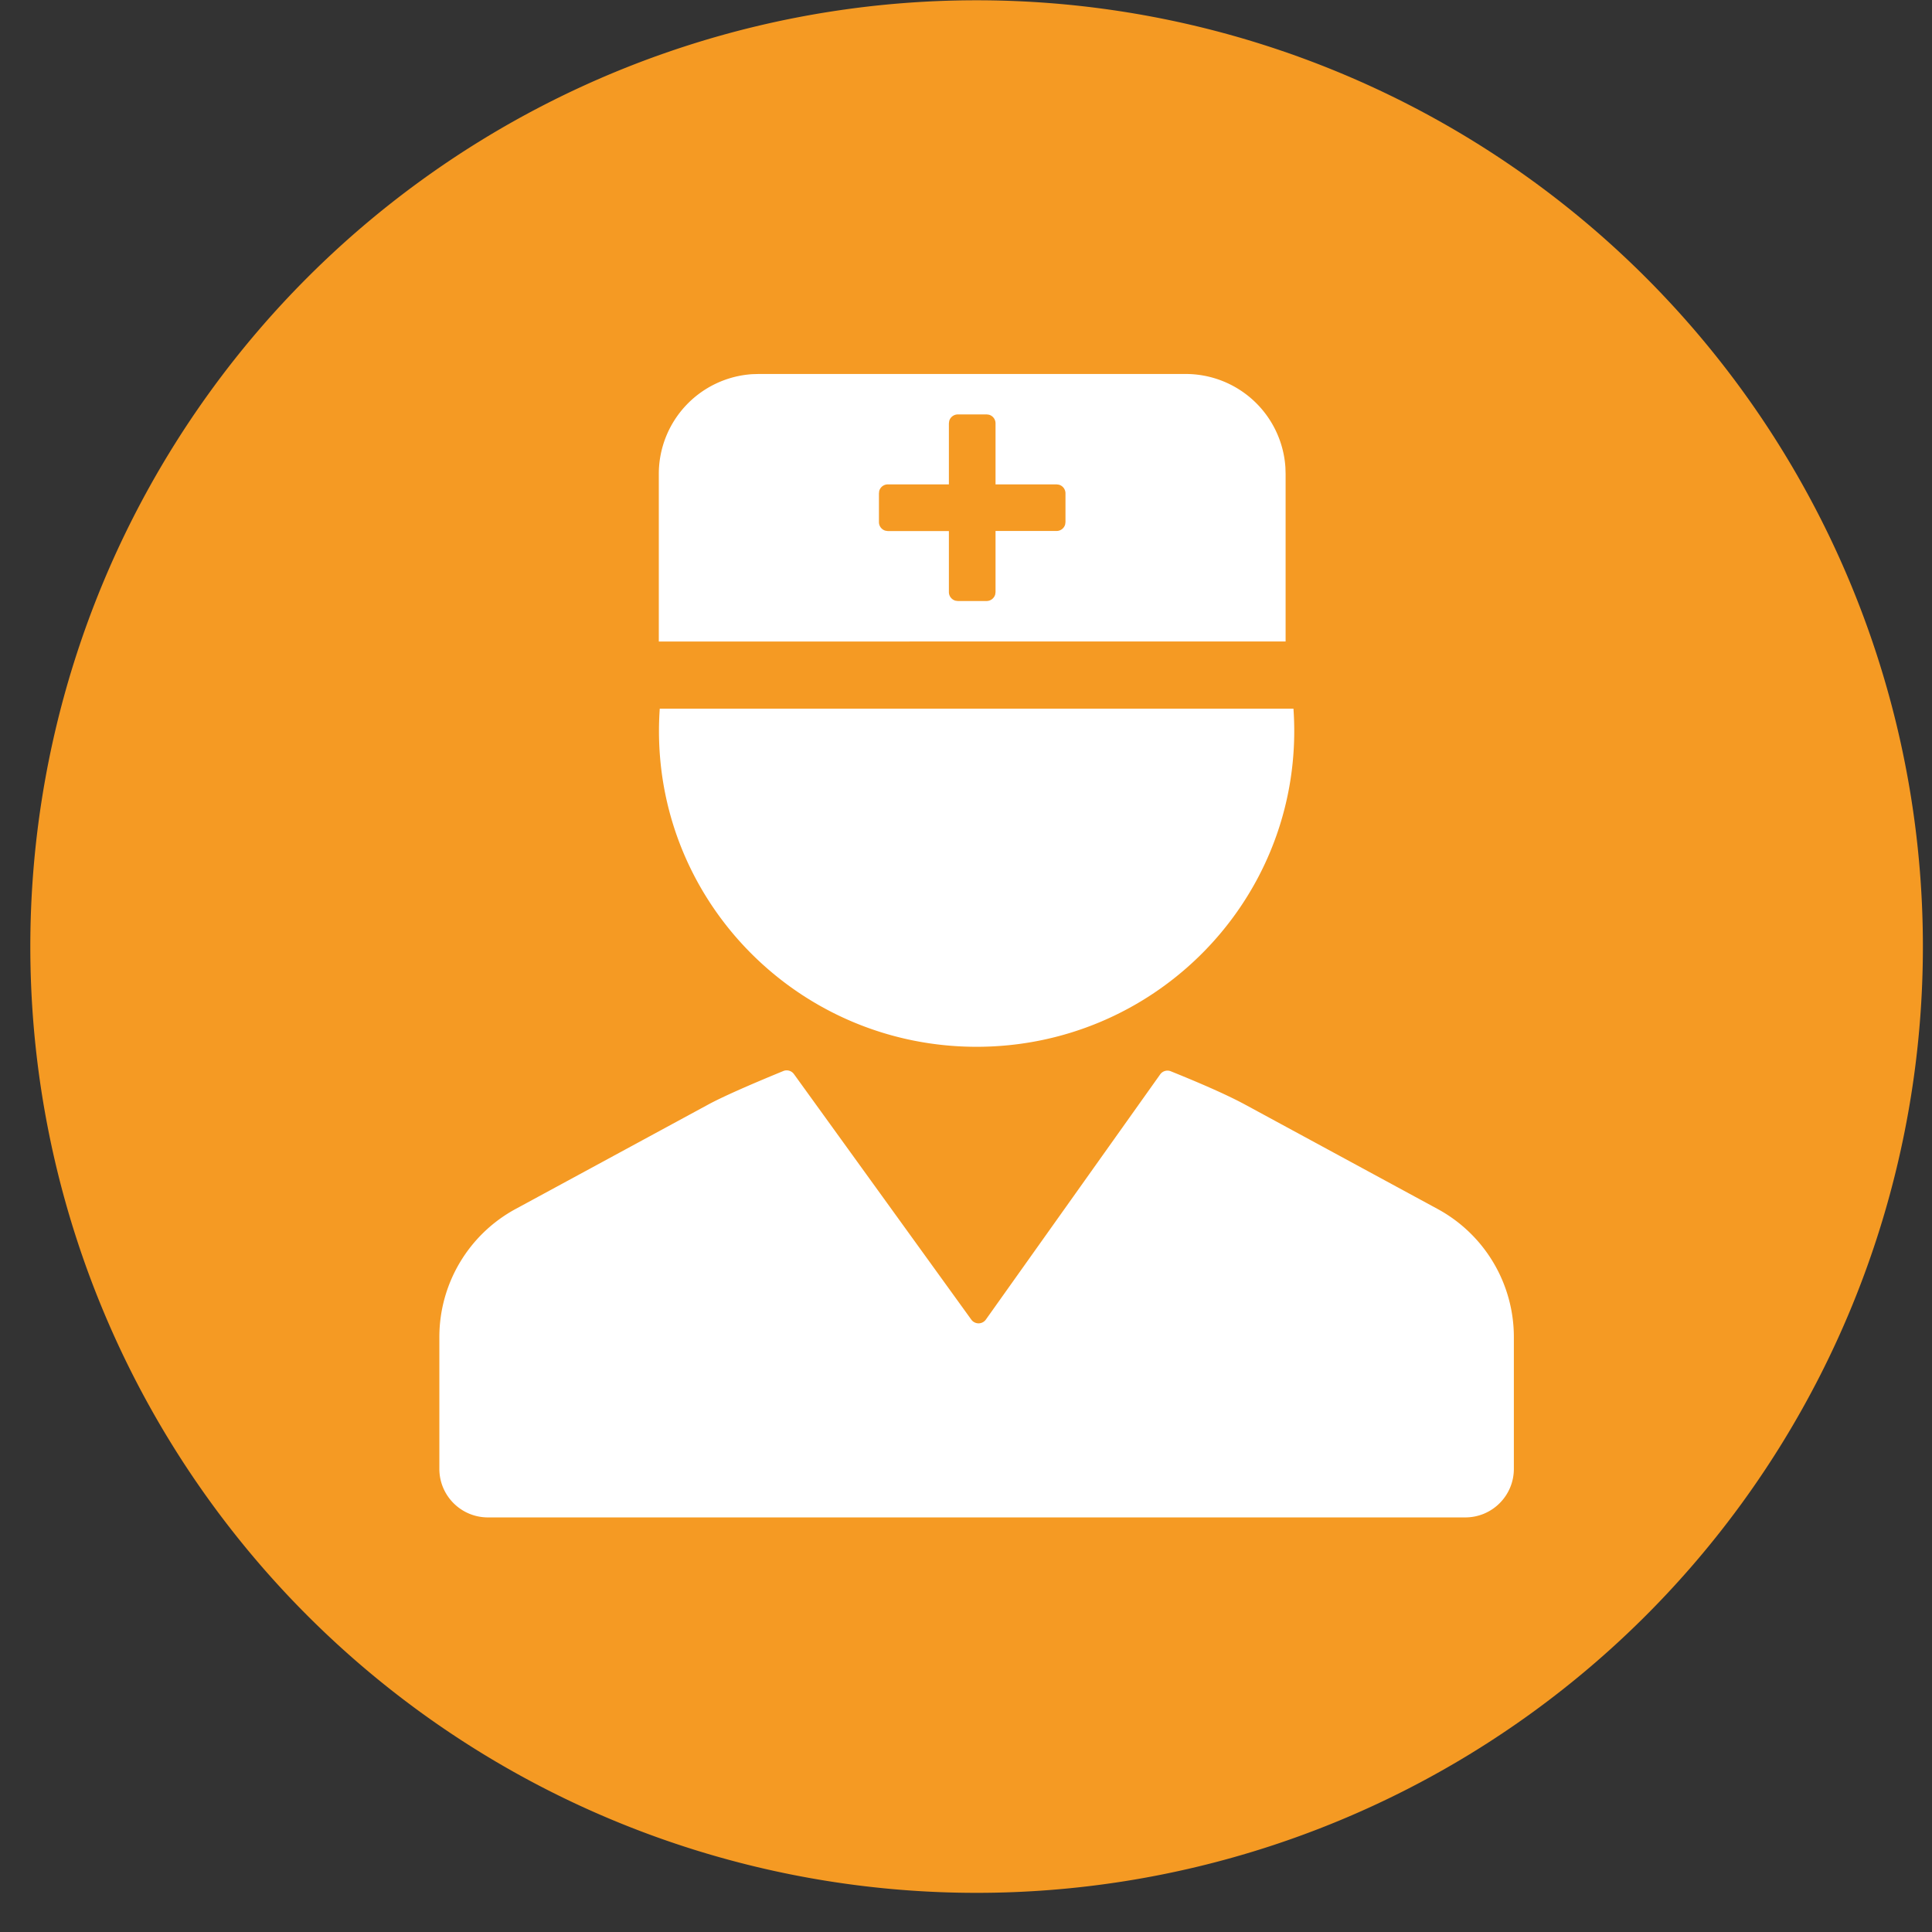 <svg t="1662516739605" class="icon" viewBox="0 0 1024 1024" version="1.1" xmlns="http://www.w3.org/2000/svg" p-id="2848" width="200" height="200"><rect x="0" y="0" width="1024" height="1024" fill="#333333" stroke="none"/><path d="M517.622 501.697m-501.551 0a501.551 501.551 0 1 0 1003.102 0 501.551 501.551 0 1 0-1003.102 0Z" fill="#F59A23" p-id="2849"></path><path d="M685.558 375.599c0.272 3.929 0.418 7.879 0.418 11.849 0 92.432-75.379 167.372-168.354 167.372-92.975 0-168.354-74.94-168.354-167.372 0-3.971 0.146-7.941 0.418-11.849h335.872z m-264.756 193.682l93.999 130.132a4.744 4.744 0 0 0 7.732-0.021l92.369-129.923a4.744 4.744 0 0 1 5.642-1.672c17.596 7.105 30.762 12.978 39.455 17.701l101.982 55.296a77.218 77.218 0 0 1 40.396 67.877v69.841c0 14.211-11.494 25.746-25.725 25.746h-518.06c-14.211 0-25.725-11.515-25.725-25.746v-69.841c0-28.317 15.506-54.376 40.396-67.877l101.982-55.296c7.356-3.992 20.689-9.927 39.915-17.826a4.744 4.744 0 0 1 5.642 1.609z m207.621-371.064a52.976 52.976 0 0 1 52.872 49.486l0.104 3.49v88.816H349.184v-88.816a52.976 52.976 0 0 1 49.486-52.872l3.49-0.104h226.262z m-105.535 21.441h-15.214a4.744 4.744 0 0 0-4.577 3.49l-0.167 1.254v32.329H470.601a4.744 4.744 0 0 0-4.598 3.49l-0.146 1.254v15.256c0 2.173 1.463 4.012 3.469 4.556l1.254 0.188h32.35v32.329c0 2.173 1.463 4.012 3.49 4.577l1.254 0.167h15.235c2.173 0 4.012-1.463 4.577-3.49l0.167-1.254V281.433h32.329c2.194 0 4.033-1.463 4.577-3.469l0.167-1.254v-15.256a4.744 4.744 0 0 0-3.49-4.556l-1.254-0.167H527.653v-32.329a4.744 4.744 0 0 0-3.49-4.598l-1.254-0.167z" fill="#ffffff" p-id="2850" data-spm-anchor-id="a313x.7781069.0.i15" class="selected"></path></svg>
